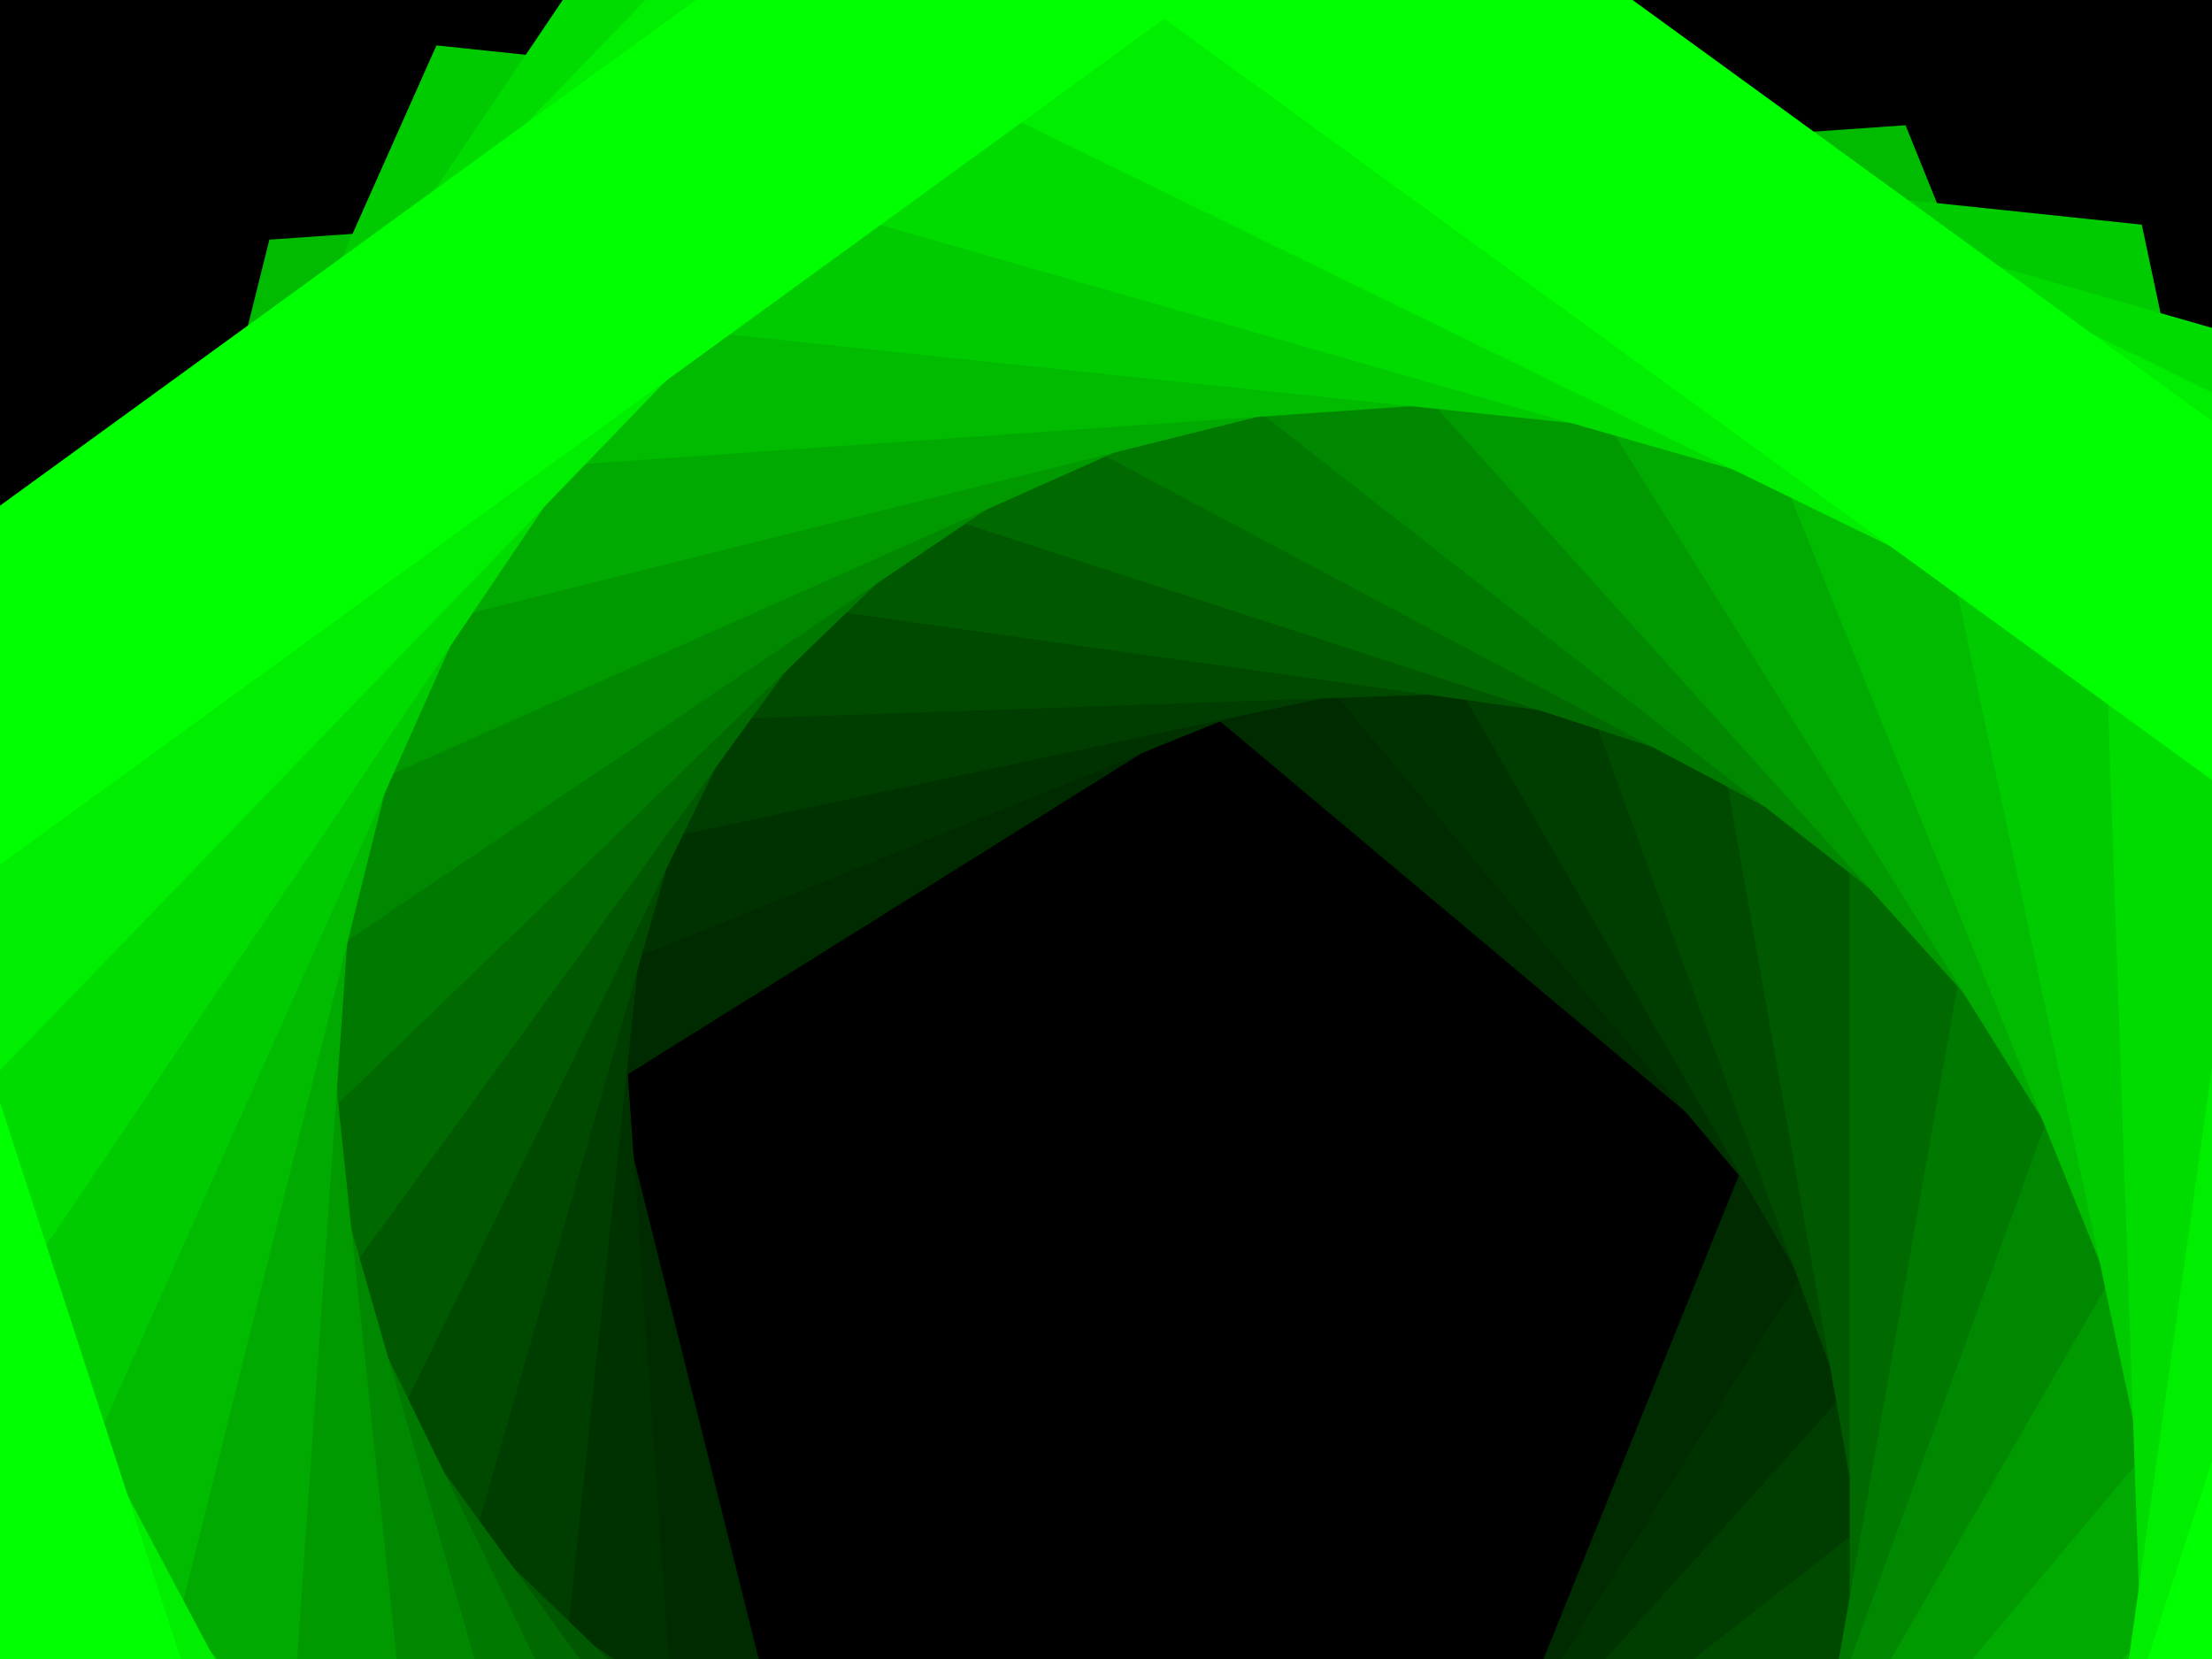 ﻿<svg xmlns='http://www.w3.org/2000/svg' viewBox='0 0 2000 1500'><rect fill='#000000' width='2000' height='1500'/><defs><path fill='none' stroke-width='100' stroke-opacity='1' id='a' d='M0.74-509.63l485.39 352.65l-185.4 570.61h-599.97l-185.4-570.61L0.74-509.63 M0.74-510.87l-486.56 353.51l185.85 571.99h601.42L487.3-157.36L0.74-510.87L0.74-510.87z'/></defs><g  transform='' style='transform-origin:center'><g  transform='rotate(72 0 0)' style='transform-origin:center'><g  transform='rotate(-160 0 0)' style='transform-origin:center'><g transform='translate(1000 750)'><use  stroke='#000' href='#a' transform='rotate(10 0 0) scale(1.1)'/><use  stroke='#002b00' href='#a' transform='rotate(20 0 0) scale(1.2)'/><use  stroke='#003200' href='#a' transform='rotate(30 0 0) scale(1.3)'/><use  stroke='#003d00' href='#a' transform='rotate(40 0 0) scale(1.4)'/><use  stroke='#004a00' href='#a' transform='rotate(50 0 0) scale(1.5)'/><use  stroke='#005900' href='#a' transform='rotate(60 0 0) scale(1.6)'/><use  stroke='#006900' href='#a' transform='rotate(70 0 0) scale(1.7)'/><use  stroke='#007900' href='#a' transform='rotate(80 0 0) scale(1.8)'/><use  stroke='#008900' href='#a' transform='rotate(90 0 0) scale(1.9)'/><use  stroke='#009a00' href='#a' transform='rotate(100 0 0) scale(2)'/><use  stroke='#00aa00' href='#a' transform='rotate(110 0 0) scale(2.1)'/><use  stroke='#00bb00' href='#a' transform='rotate(120 0 0) scale(2.2)'/><use  stroke='#00cb00' href='#a' transform='rotate(130 0 0) scale(2.3)'/><use  stroke='#00dc00' href='#a' transform='rotate(140 0 0) scale(2.4)'/><use  stroke='#00ee00' href='#a' transform='rotate(150 0 0) scale(2.5)'/><use  stroke='#0F0' href='#a' transform='rotate(160 0 0) scale(2.6)'/></g></g></g></g></svg>